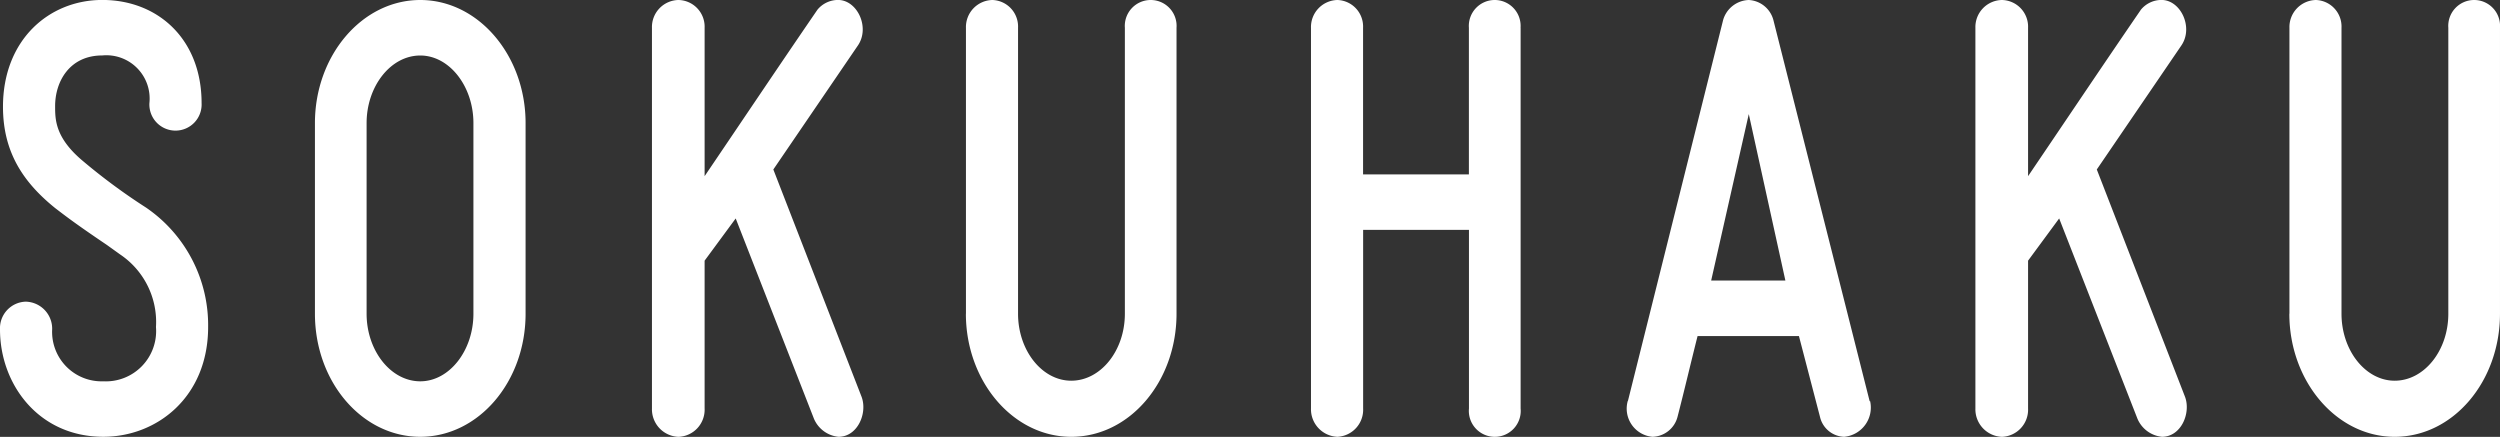 <svg xmlns="http://www.w3.org/2000/svg" width="206" height="36" viewBox="0 0 206 36">
  <rect x="0" y="0" width="206" height="36" fill="#333333" stroke="none"/>
<defs>
    <style>
      .cls-1 {
        fill: #fff;
        fill-rule: evenodd;
      }
    </style>
  </defs>
  <path id="logo" class="cls-1" d="M43,73.144a2.189,2.189,0,0,1,2.108-2.287,2.229,2.229,0,0,1,2.19,2.287,4.078,4.078,0,0,0,4.215,4.276,4.144,4.144,0,0,0,4.339-4.475,6.7,6.7,0,0,0-2.934-5.965l-1.116-.8c-2.727-1.84-3.471-2.437-4.256-3.033-2.645-2.137-4.3-4.623-4.3-8.351,0-5.519,3.8-8.8,8.182-8.8,4.587,0,8.183,3.231,8.183,8.5a2.153,2.153,0,1,1-4.3,0,3.567,3.567,0,0,0-3.884-3.927c-2.686,0-3.885,2.138-3.885,4.176,0,1.094,0,2.585,2.232,4.474A49.617,49.617,0,0,0,55.026,63.1a11.735,11.735,0,0,1,5.124,9.843c0,5.768-4.215,9.048-8.637,9.048C46.182,81.993,43,77.668,43,73.144Zm25.951-1.292V56.142C68.951,50.574,72.836,46,77.63,46s8.678,4.574,8.678,10.141v15.71c0,5.617-3.885,10.141-8.678,10.141S68.951,77.469,68.951,71.852Zm4.257-15.71v15.71c0,3.033,1.984,5.568,4.422,5.568,2.4,0,4.38-2.535,4.38-5.568V56.142c0-3.032-1.983-5.568-4.38-5.568C75.191,50.574,73.208,53.11,73.208,56.142Zm38.886,25.851a2.46,2.46,0,0,1-2.025-1.491L103.622,64l-2.562,3.479v12.18a2.24,2.24,0,0,1-2.149,2.337,2.273,2.273,0,0,1-2.19-2.337V48.287A2.228,2.228,0,0,1,98.911,46a2.2,2.2,0,0,1,2.149,2.286V60.516c3.1-4.573,6.2-9.2,9.3-13.72a2.205,2.205,0,0,1,1.695-.8c1.57,0,2.644,2.237,1.652,3.728l-6.984,10.241L114,78.712C114.491,80.054,113.664,81.993,112.094,81.993Zm10.5-10.141V48.287A2.228,2.228,0,0,1,124.78,46a2.188,2.188,0,0,1,2.107,2.286V71.852c0,3.033,1.984,5.518,4.381,5.518,2.438,0,4.421-2.486,4.421-5.518V48.287a2.134,2.134,0,1,1,4.257,0V71.852c0,5.568-3.843,10.141-8.678,10.141C126.474,81.993,122.589,77.42,122.589,71.852Zm45.705-23.565V79.656a2.138,2.138,0,1,1-4.257,0V64.941h-8.72V79.656a2.234,2.234,0,0,1-2.107,2.337,2.273,2.273,0,0,1-2.19-2.337V48.287A2.228,2.228,0,0,1,153.21,46a2.188,2.188,0,0,1,2.107,2.286V60.368h8.72V48.287A2.134,2.134,0,1,1,168.294,48.287ZM197.1,79.06a2.42,2.42,0,0,1-2.148,2.933,2.116,2.116,0,0,1-1.984-1.641l-1.736-6.661H182.88c-0.578,2.287-1.074,4.424-1.653,6.661a2.192,2.192,0,0,1-2.066,1.641,2.331,2.331,0,0,1-2.025-2.983v0.05l7.852-31.419A2.28,2.28,0,0,1,187.1,46a2.223,2.223,0,0,1,2.024,1.64l7.935,31.419H197.1Zm-6.984-9.943L187.1,55.4,184,69.117h6.116Zm31.034,12.876a2.458,2.458,0,0,1-2.024-1.491L212.675,64l-2.562,3.479v12.18a2.24,2.24,0,0,1-2.15,2.337,2.273,2.273,0,0,1-2.19-2.337V48.287A2.228,2.228,0,0,1,207.963,46a2.2,2.2,0,0,1,2.15,2.286V60.516c3.1-4.573,6.2-9.2,9.3-13.72a2.2,2.2,0,0,1,1.694-.8c1.571,0,2.645,2.237,1.653,3.728l-6.984,10.241,7.274,18.743C223.543,80.054,222.717,81.993,221.146,81.993Zm10.5-10.141V48.287A2.228,2.228,0,0,1,233.832,46a2.188,2.188,0,0,1,2.108,2.286V71.852c0,3.033,1.984,5.518,4.38,5.518,2.439,0,4.422-2.486,4.422-5.518V48.287a2.134,2.134,0,1,1,4.257,0V71.852c0,5.568-3.844,10.141-8.679,10.141C235.527,81.993,231.642,77.42,231.642,71.852Z" transform="translate(-43 -46)"/>
</svg>
